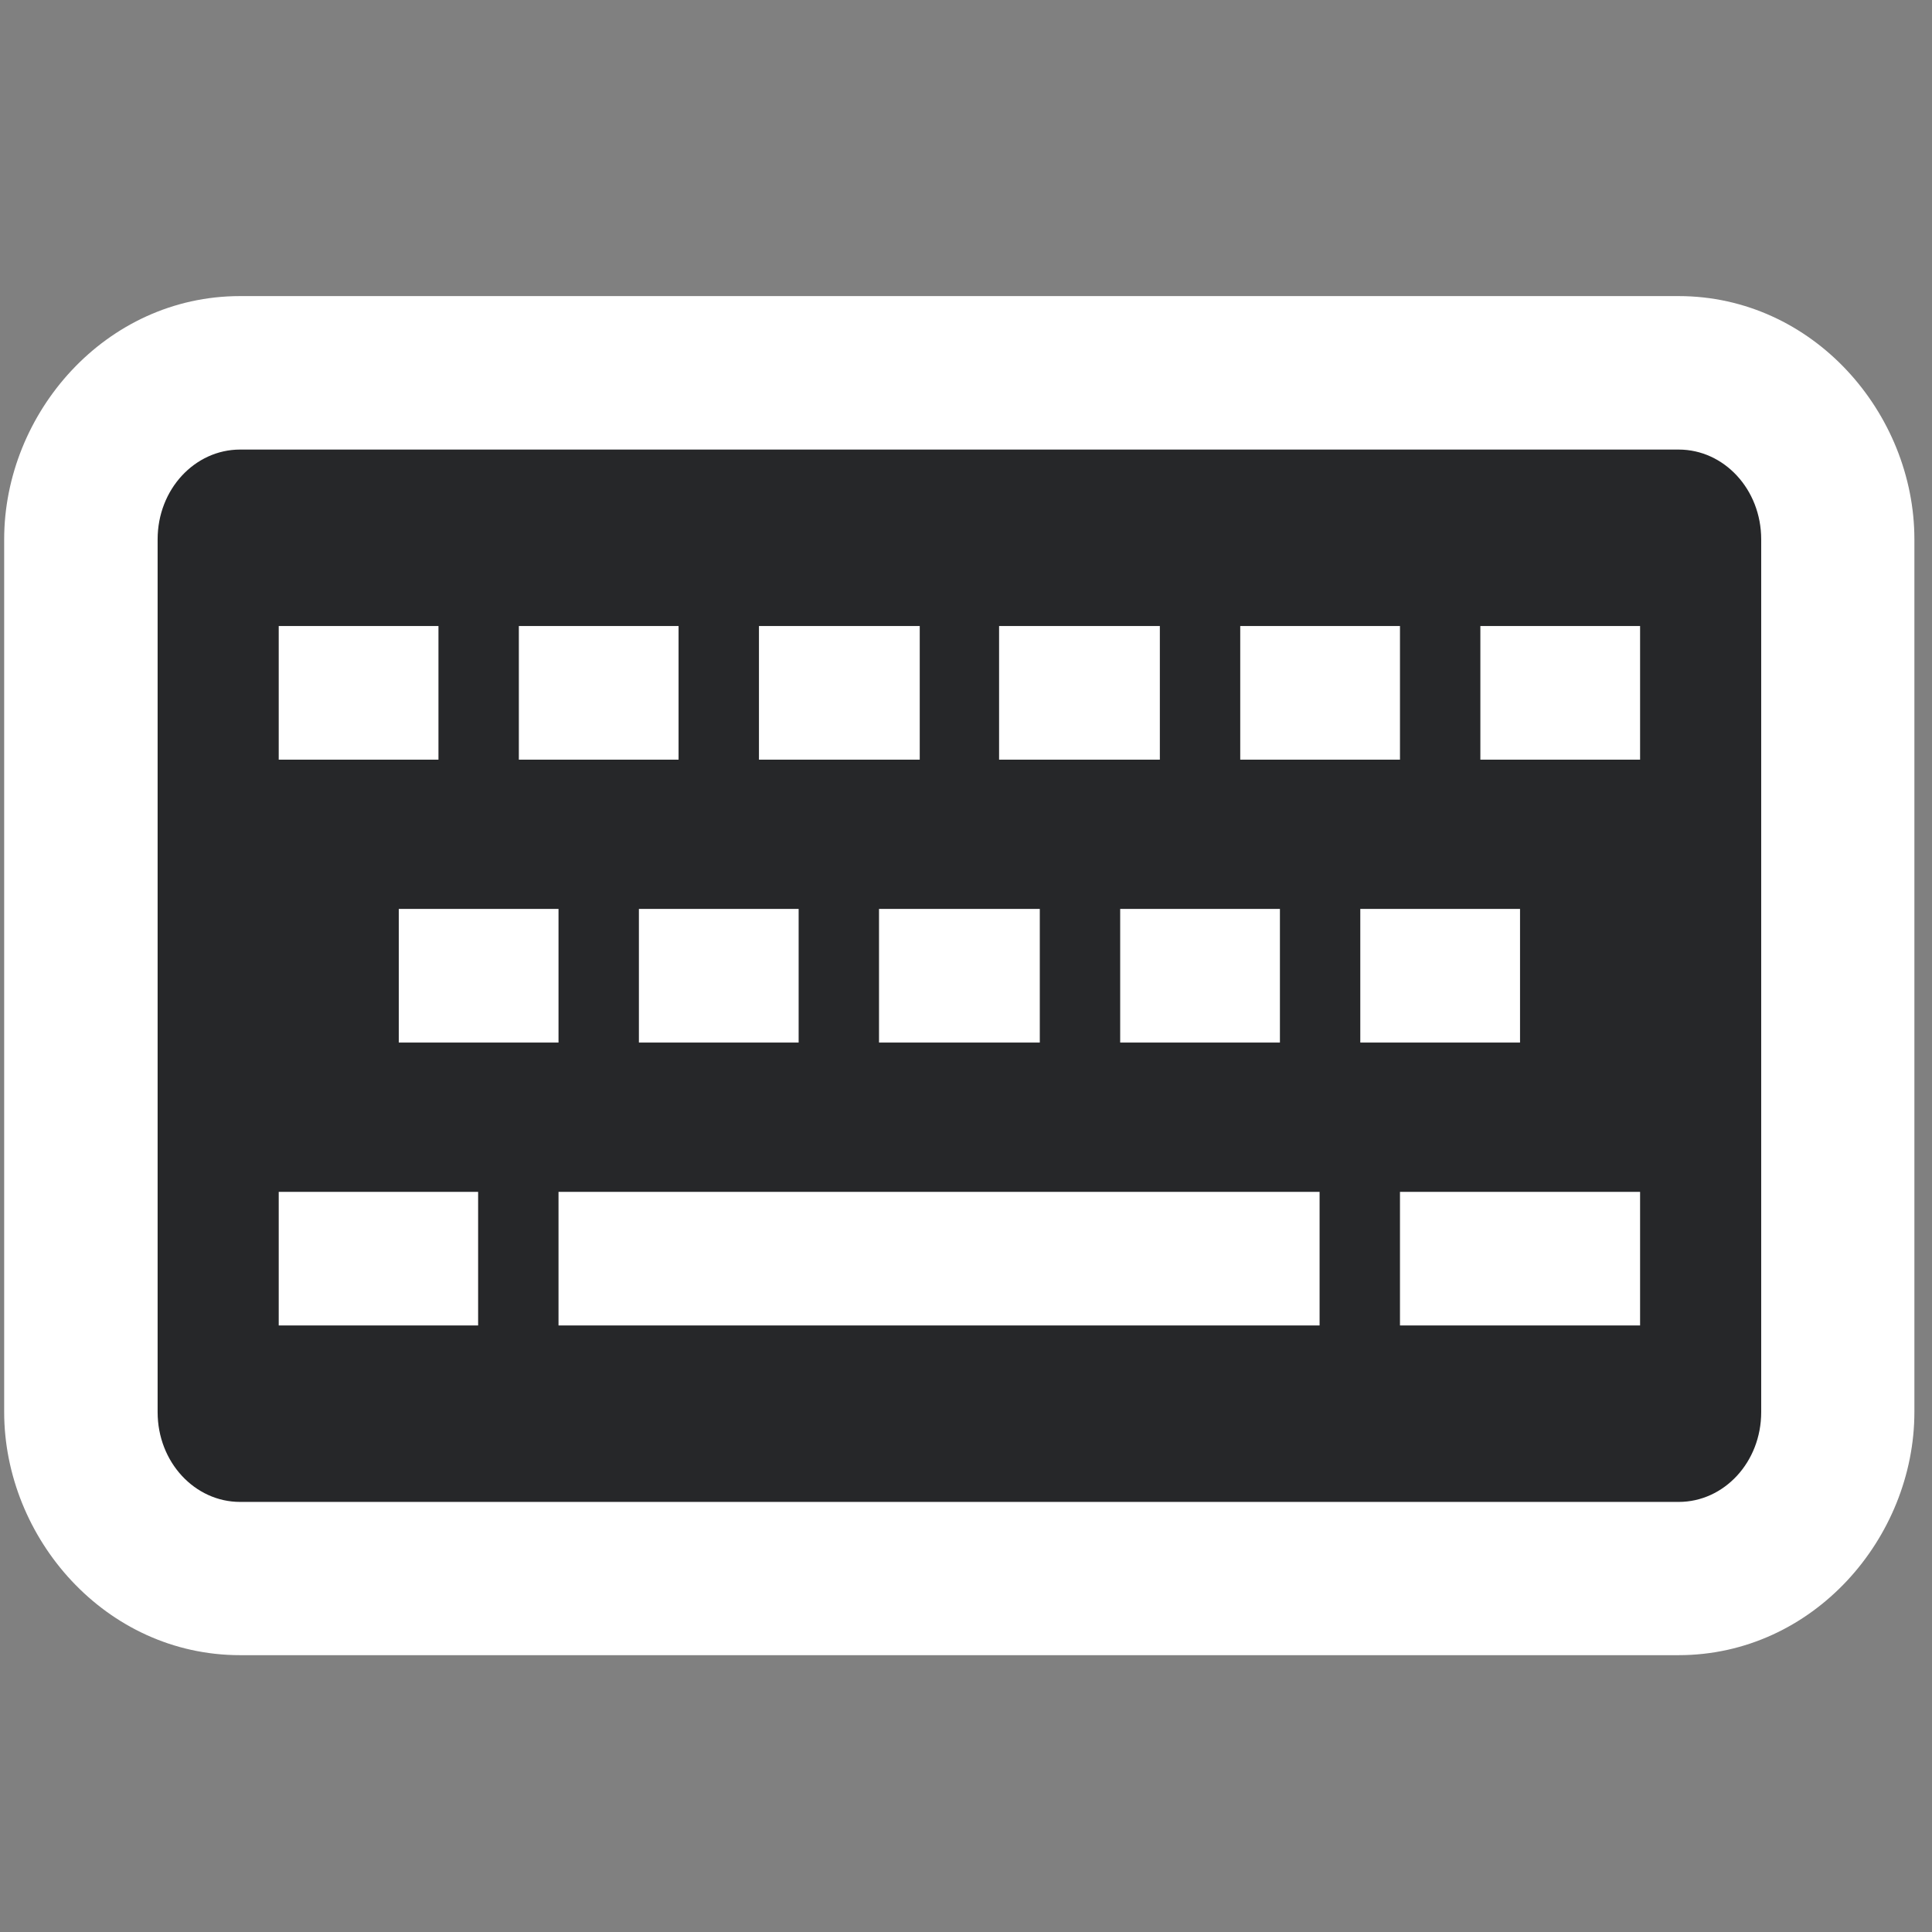 <?xml version="1.0" encoding="UTF-8" standalone="no"?>
<!-- Created with Inkscape (http://www.inkscape.org/) -->

<svg
   xmlns:dc="http://purl.org/dc/elements/1.1/"
   xmlns:cc="http://creativecommons.org/ns#"
   xmlns:rdf="http://www.w3.org/1999/02/22-rdf-syntax-ns#"
   xmlns:svg="http://www.w3.org/2000/svg"
   xmlns="http://www.w3.org/2000/svg"
   xmlns:sodipodi="http://sodipodi.sourceforge.net/DTD/sodipodi-0.dtd"
   xmlns:inkscape="http://www.inkscape.org/namespaces/inkscape"
   width="128"
   height="128"
   id="svg1872"
   sodipodi:version="0.32"
   inkscape:version="0.48.3.1 r9886"
   sodipodi:docname="input-keyboard.svg"
   inkscape:output_extension="org.inkscape.output.svg.inkscape"
   version="1.0">
  <rect width="100%" height="100%" fill="#808080" stroke="none"/>
  <defs
     id="defs1874">
    <inkscape:perspective
       sodipodi:type="inkscape:persp3d"
       inkscape:vp_x="0 : 24 : 1"
       inkscape:vp_y="0 : 1000 : 0"
       inkscape:vp_z="48 : 24 : 1"
       inkscape:persp3d-origin="24 : 16 : 1"
       id="perspective8" />
  </defs>
  <sodipodi:namedview
     id="base"
     pagecolor="#ffffff"
     bordercolor="#666666"
     borderopacity="1.0"
     inkscape:pageopacity="0.0"
     inkscape:pageshadow="2"
     inkscape:zoom="2.4012167"
     inkscape:cx="-41.074843"
     inkscape:cy="-6.6963295"
     inkscape:current-layer="layer1"
     showgrid="true"
     inkscape:grid-bbox="true"
     inkscape:document-units="px"
     inkscape:grid-points="true"
     inkscape:window-width="1598"
     inkscape:window-height="879"
     inkscape:window-x="0"
     inkscape:window-y="0"
     inkscape:window-maximized="1" />
  <g
     id="layer1"
     inkscape:label="Layer 1"
     inkscape:groupmode="layer">
    <path
       sodipodi:type="inkscape:offset"
       inkscape:radius="4.585741"
       inkscape:original="M 2.46875 7.25 C 1.1143974 7.25 0 8.437427 0 9.9375 L 0 36.0625 C 0 37.562573 1.1143975 38.750002 2.46875 38.75 L 45.53125 38.75 C 46.885603 38.75 47.999999 37.562572 48 36.0625 L 48 9.9375 C 48 8.4374268 46.885601 7.25 45.53125 7.25 L 2.46875 7.25 z "
       style="fill:#ffffff;fill-opacity:1;fill-rule:evenodd;stroke:none;stroke-width:1px;stroke-linecap:butt;stroke-linejoin:miter;stroke-opacity:1"
       id="path2383"
       d="M 2.469,2.656 C -1.566,2.656 -4.594,6.166 -4.594,9.938 L -4.594,36.062 C -4.594,39.834 -1.566,43.344 2.469,43.344 L 45.531,43.344 C 49.566,43.344 52.594,39.834 52.594,36.062 L 52.594,9.938 C 52.594,6.166 49.566,2.656 45.531,2.656 L 2.469,2.656 z"
       transform="matrix(2.213,0,0,2.213,10.443,13.739)" />
    <path
       style="fill:#262729;fill-opacity:1;fill-rule:evenodd;stroke:none;stroke-width:1px;stroke-linecap:butt;stroke-linejoin:miter;stroke-opacity:1"
       d="M 15.907,29.785 C 12.91,29.785 10.443,32.414 10.443,35.734 L 10.443,93.557 C 10.443,96.878 12.91,99.506 15.907,99.506 L 111.219,99.506 C 114.217,99.506 116.684,96.878 116.684,93.557 L 116.684,35.734 C 116.684,32.414 114.217,29.785 111.219,29.785 L 15.907,29.785 z M 18.466,41.475 L 29.049,41.475 L 29.049,50.328 L 18.466,50.328 L 18.466,41.475 z M 34.375,41.475 L 44.957,41.475 L 44.957,50.328 L 34.375,50.328 L 34.375,41.475 z M 50.283,41.475 L 60.935,41.475 L 60.935,50.328 L 50.283,50.328 L 50.283,41.475 z M 66.192,41.475 L 76.843,41.475 L 76.843,50.328 L 66.192,50.328 L 66.192,41.475 z M 82.169,41.475 L 92.752,41.475 L 92.752,50.328 L 82.169,50.328 L 82.169,41.475 z M 98.078,41.475 L 108.66,41.475 L 108.66,50.328 L 98.078,50.328 L 98.078,41.475 z M 26.421,60.219 L 37.003,60.219 L 37.003,69.072 L 26.421,69.072 L 26.421,60.219 z M 42.329,60.219 L 52.912,60.219 L 52.912,69.072 L 42.329,69.072 L 42.329,60.219 z M 58.237,60.219 L 68.889,60.219 L 68.889,69.072 L 58.237,69.072 L 58.237,60.219 z M 74.215,60.219 L 84.798,60.219 L 84.798,69.072 L 74.215,69.072 L 74.215,60.219 z M 90.123,60.219 L 100.706,60.219 L 100.706,69.072 L 90.123,69.072 L 90.123,60.219 z M 18.466,78.963 L 31.677,78.963 L 31.677,87.816 L 18.466,87.816 L 18.466,78.963 z M 37.003,78.963 L 87.426,78.963 L 87.426,87.816 L 37.003,87.816 L 37.003,78.963 z M 92.752,78.963 L 108.66,78.963 L 108.66,87.816 L 92.752,87.816 L 92.752,78.963 z"
       id="rect1880" />
  </g>
</svg>
